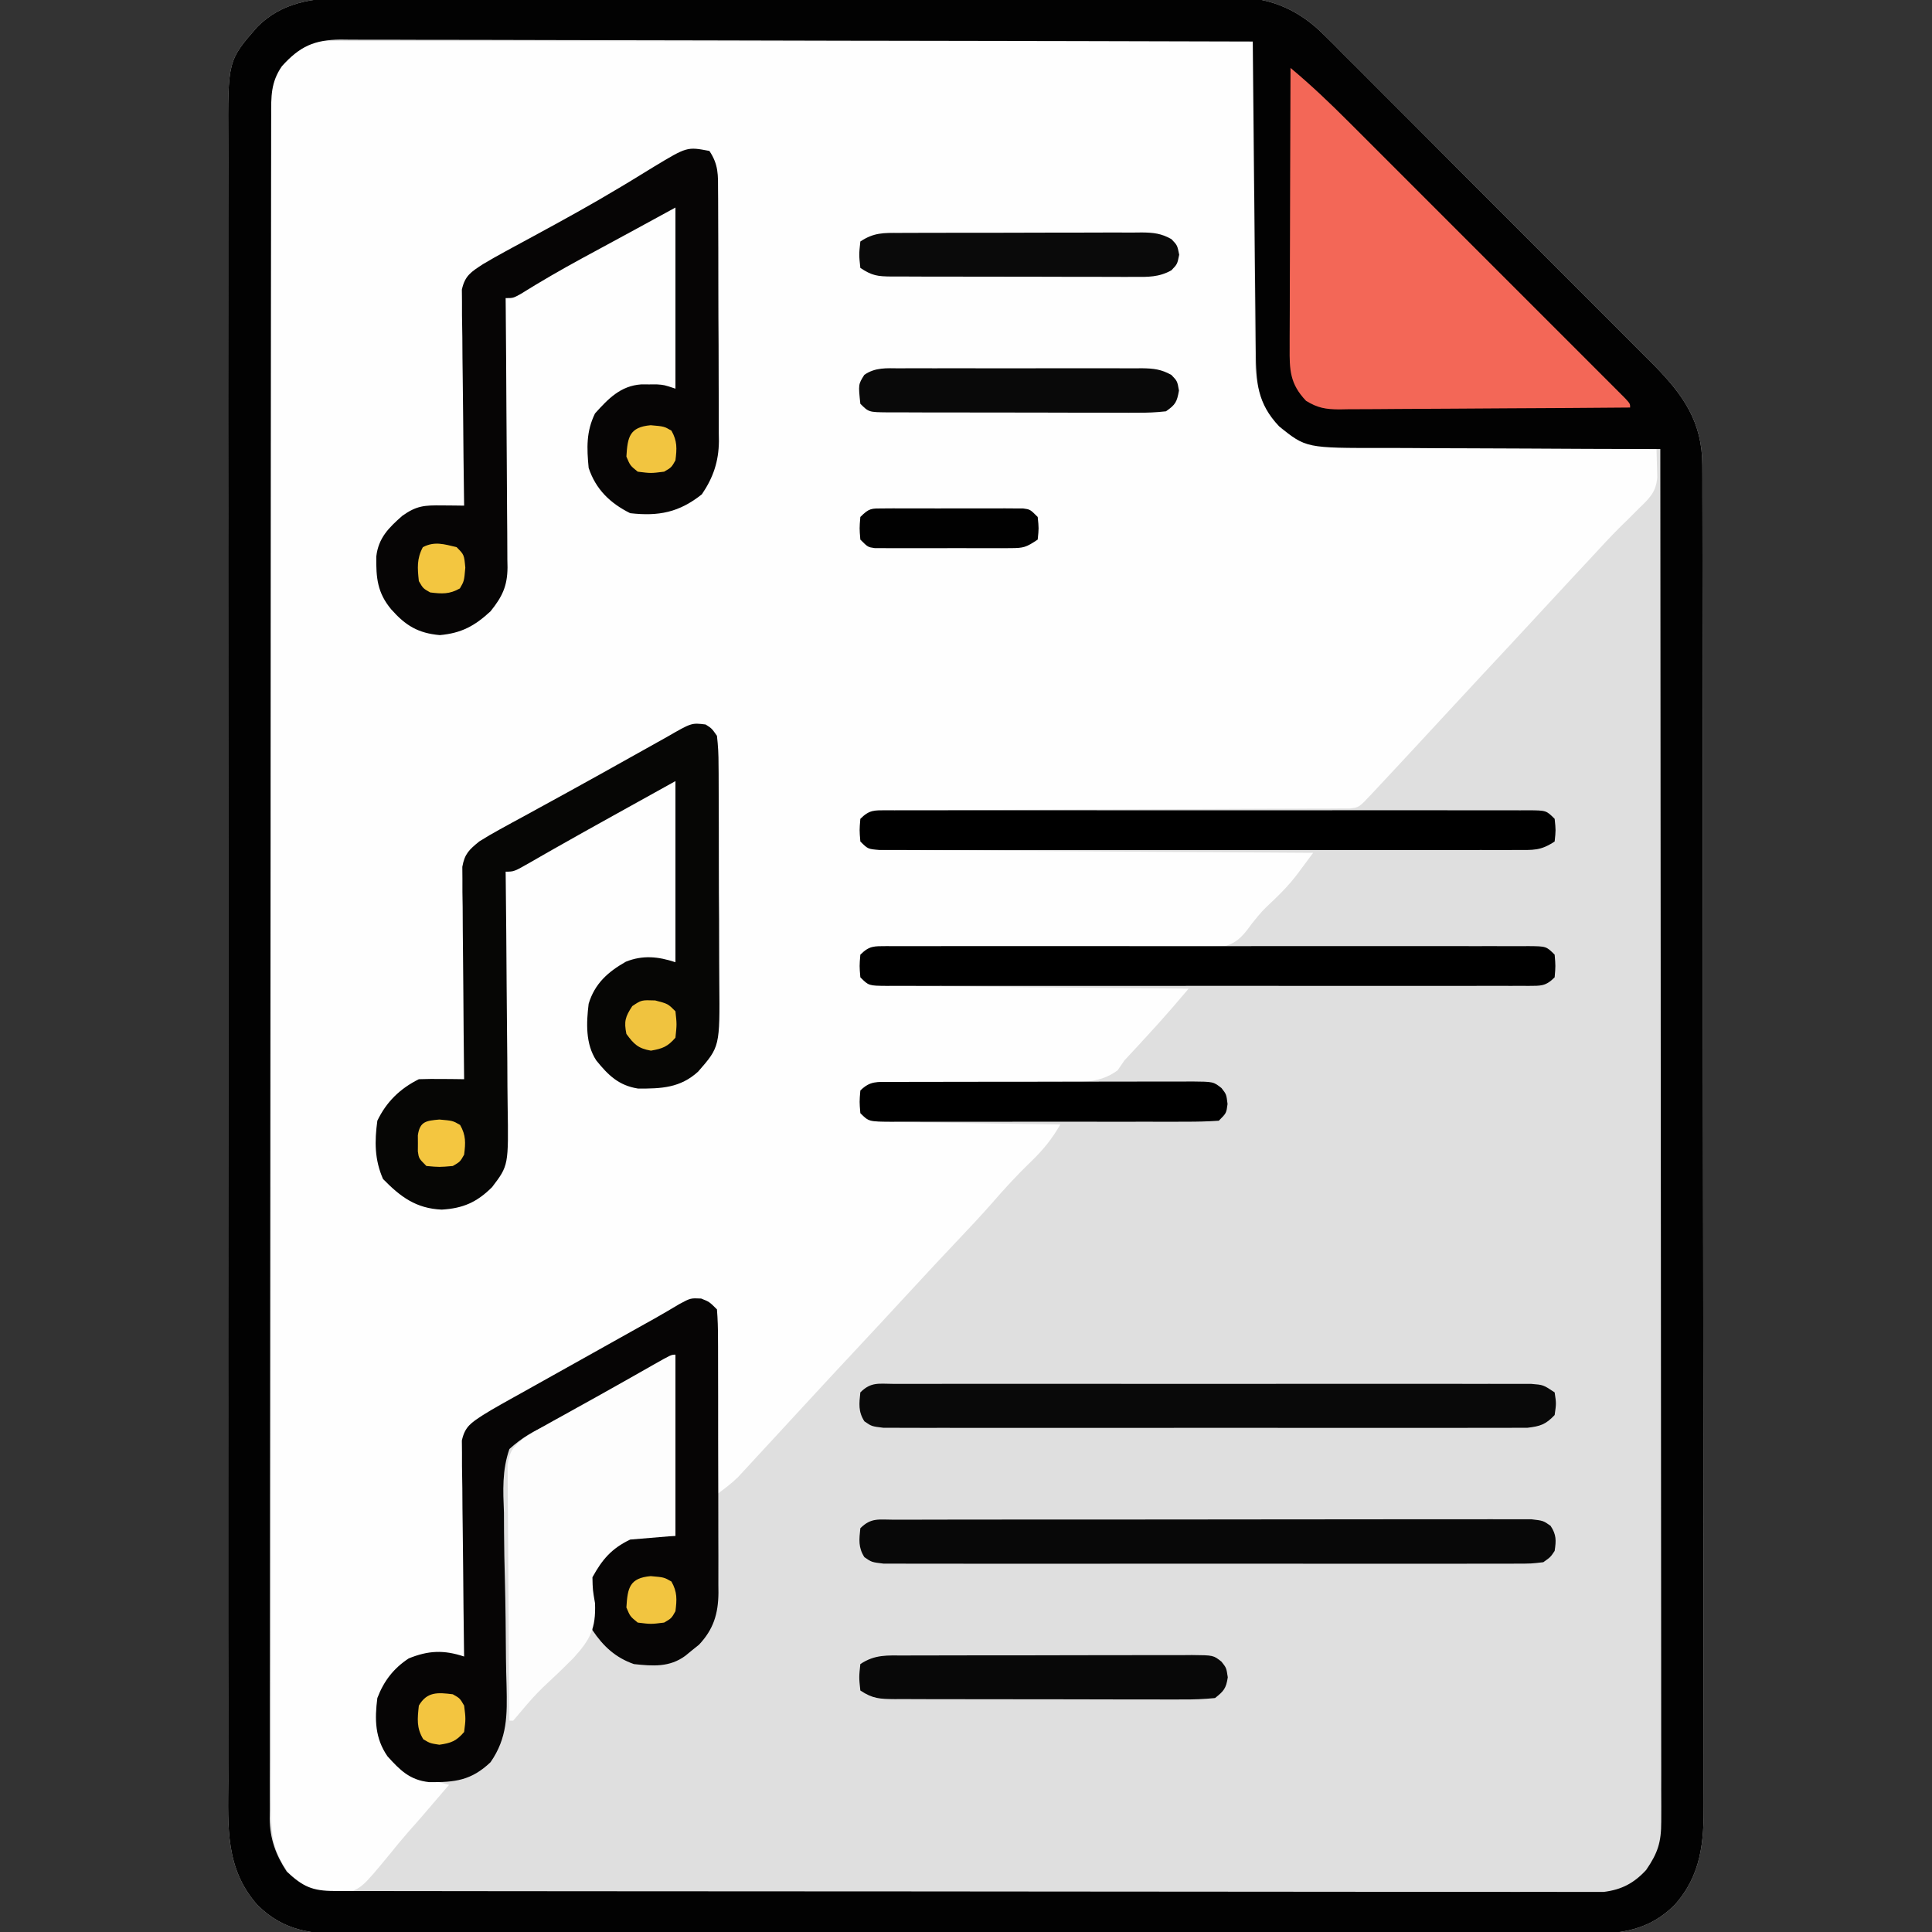 <?xml version="1.0" encoding="UTF-8"?>
<svg version="1.1" xmlns="http://www.w3.org/2000/svg" width="512" height="512">
<rect width="100%" height="100%" fill="#333333" stroke="none"/>
<path d="M0 0 C1.042 -0.007 2.084 -0.014 3.157 -0.021 C6.63 -0.039 10.103 -0.029 13.575 -0.019 C16.073 -0.026 18.57 -0.035 21.068 -0.045 C27.136 -0.065 33.204 -0.066 39.272 -0.058 C44.206 -0.052 49.141 -0.053 54.075 -0.06 C55.131 -0.061 55.131 -0.061 56.207 -0.062 C57.637 -0.064 59.066 -0.066 60.496 -0.068 C73.887 -0.084 87.278 -0.076 100.669 -0.059 C112.906 -0.044 125.143 -0.059 137.38 -0.088 C149.962 -0.117 162.544 -0.128 175.126 -0.118 C176.55 -0.117 177.975 -0.116 179.399 -0.115 C180.451 -0.115 180.451 -0.115 181.523 -0.114 C186.448 -0.112 191.372 -0.122 196.297 -0.136 C202.933 -0.156 209.569 -0.149 216.205 -0.124 C218.638 -0.119 221.07 -0.123 223.503 -0.135 C226.829 -0.151 230.155 -0.136 233.481 -0.114 C234.438 -0.125 235.395 -0.137 236.381 -0.149 C245.461 -0.024 252.791 3.379 259.232 9.814 C260.071 10.641 260.911 11.468 261.776 12.319 C262.657 13.213 263.539 14.107 264.448 15.027 C265.416 15.99 266.384 16.951 267.354 17.912 C269.963 20.502 272.555 23.107 275.144 25.716 C277.869 28.457 280.606 31.185 283.341 33.915 C287.93 38.5 292.509 43.094 297.081 47.695 C302.353 52.999 307.64 58.286 312.937 63.565 C318.051 68.664 323.155 73.774 328.253 78.889 C330.414 81.057 332.579 83.221 334.747 85.382 C337.303 87.93 339.849 90.488 342.388 93.054 C343.755 94.432 345.133 95.8 346.511 97.168 C354.442 105.222 359.42 112.333 359.438 123.82 C359.443 125.124 359.447 126.429 359.452 127.773 C359.452 129.224 359.452 130.676 359.451 132.127 C359.455 133.666 359.458 135.205 359.463 136.744 C359.473 140.98 359.476 145.216 359.479 149.451 C359.483 154.017 359.492 158.583 359.501 163.149 C359.521 174.179 359.531 185.209 359.54 196.239 C359.544 201.433 359.55 206.627 359.555 211.821 C359.572 229.086 359.586 246.351 359.594 263.616 C359.596 268.096 359.597 272.577 359.599 277.057 C359.6 278.171 359.6 279.284 359.601 280.432 C359.609 298.473 359.634 316.514 359.667 334.555 C359.7 353.076 359.718 371.597 359.721 390.118 C359.723 400.518 359.732 410.917 359.758 421.316 C359.779 430.173 359.787 439.029 359.778 447.885 C359.773 452.403 359.775 456.92 359.794 461.438 C359.812 465.577 359.811 469.716 359.796 473.855 C359.793 475.349 359.798 476.843 359.809 478.337 C359.886 488.615 359.181 497.458 352.054 505.39 C344.389 512.941 336.204 513.093 326.033 513.023 C324.58 513.027 323.126 513.034 321.673 513.042 C317.693 513.058 313.714 513.05 309.734 513.038 C305.437 513.029 301.139 513.042 296.842 513.053 C288.429 513.071 280.016 513.067 271.603 513.056 C264.765 513.047 257.927 513.046 251.089 513.05 C249.628 513.051 249.628 513.051 248.139 513.052 C246.161 513.053 244.183 513.054 242.205 513.056 C223.663 513.067 205.122 513.054 186.58 513.032 C170.673 513.015 154.766 513.018 138.859 513.036 C120.383 513.058 101.907 513.066 83.431 513.054 C81.461 513.052 79.49 513.051 77.52 513.05 C76.55 513.049 75.581 513.049 74.582 513.048 C67.753 513.045 60.924 513.05 54.094 513.06 C45.771 513.071 37.448 513.068 29.124 513.047 C24.878 513.036 20.632 513.032 16.386 513.045 C12.498 513.057 8.61 513.051 4.721 513.029 C3.316 513.025 1.911 513.027 0.506 513.037 C-9.008 513.098 -16.36 512.37 -23.446 505.39 C-32.019 495.773 -31.266 484.671 -31.204 472.536 C-31.208 470.596 -31.215 468.656 -31.223 466.716 C-31.239 461.399 -31.231 456.082 -31.219 450.765 C-31.21 445.026 -31.224 439.286 -31.235 433.546 C-31.252 422.308 -31.249 411.07 -31.237 399.832 C-31.228 390.698 -31.227 381.564 -31.231 372.43 C-31.232 371.13 -31.232 369.829 -31.233 368.49 C-31.234 365.848 -31.235 363.207 -31.237 360.566 C-31.248 336.506 -31.236 312.447 -31.215 288.387 C-31.196 266.433 -31.198 244.479 -31.217 222.525 C-31.239 197.848 -31.247 173.171 -31.235 148.494 C-31.234 145.863 -31.232 143.231 -31.231 140.6 C-31.23 139.305 -31.23 138.01 -31.229 136.676 C-31.226 127.553 -31.232 118.431 -31.241 109.308 C-31.252 98.19 -31.249 87.073 -31.228 75.955 C-31.217 70.283 -31.213 64.611 -31.226 58.939 C-31.238 53.745 -31.232 48.551 -31.211 43.358 C-31.206 41.48 -31.208 39.603 -31.218 37.725 C-31.319 16.588 -31.319 16.588 -23.508 7.64 C-17.044 1.126 -8.754 -0.075 0 0 Z " fill="#DFDFDF" transform="translate(91.696,-0.515)"/>
<path d="M0 0 C0.871 -0.002 1.743 -0.004 2.64 -0.006 C3.603 -0.003 4.566 -0 5.559 0.003 C6.577 0.002 7.596 0.001 8.645 0 C12.08 -0.001 15.515 0.004 18.95 0.01 C21.403 0.01 23.857 0.01 26.31 0.009 C31.604 0.009 36.897 0.012 42.19 0.017 C49.844 0.025 57.497 0.028 65.151 0.029 C77.567 0.031 89.984 0.038 102.4 0.048 C114.464 0.057 126.527 0.064 138.591 0.068 C139.706 0.069 139.706 0.069 140.843 0.069 C144.571 0.07 148.3 0.071 152.028 0.073 C182.974 0.083 213.92 0.101 244.865 0.123 C244.874 1.81 244.874 1.81 244.883 3.531 C244.94 14.139 245.013 24.747 245.101 35.355 C245.146 40.809 245.185 46.262 245.212 51.716 C245.238 56.981 245.278 62.245 245.328 67.51 C245.345 69.517 245.357 71.523 245.363 73.53 C245.372 76.345 245.401 79.16 245.433 81.975 C245.431 83.213 245.431 83.213 245.428 84.477 C245.546 91.76 247.502 97.901 252.865 103.123 C258.898 106.605 264.261 107.712 271.149 107.669 C272.028 107.679 272.907 107.69 273.813 107.7 C276.686 107.73 279.558 107.731 282.432 107.732 C284.437 107.747 286.442 107.764 288.446 107.783 C293.699 107.826 298.951 107.846 304.204 107.861 C309.573 107.881 314.943 107.923 320.312 107.963 C330.83 108.038 341.347 108.088 351.865 108.123 C351.917 109.725 351.954 111.328 351.985 112.931 C352.007 113.823 352.029 114.716 352.052 115.635 C351.761 119.51 349.981 121.168 347.24 123.811 C346.225 124.826 345.211 125.841 344.197 126.857 C343.655 127.384 343.113 127.911 342.555 128.453 C339.579 131.394 336.767 134.488 333.928 137.561 C332.732 138.841 331.535 140.121 330.338 141.4 C327.167 144.796 324.013 148.206 320.865 151.623 C315.959 156.949 311.021 162.246 306.076 167.537 C302.325 171.553 298.588 175.581 294.865 179.623 C290.34 184.534 285.796 189.428 281.24 194.311 C280.636 194.959 280.031 195.607 279.408 196.275 C278.845 196.879 278.282 197.482 277.701 198.104 C277.201 198.639 276.702 199.174 276.187 199.725 C272.987 203.109 272.987 203.109 270.61 203.379 C269.663 203.382 268.716 203.385 267.741 203.388 C266.113 203.4 266.113 203.4 264.452 203.413 C263.256 203.412 262.06 203.411 260.828 203.41 C258.901 203.421 256.974 203.431 255.048 203.442 C252.973 203.451 250.899 203.455 248.825 203.459 C244.506 203.465 240.187 203.487 235.868 203.511 C225.92 203.564 215.972 203.598 206.024 203.631 C196.909 203.662 187.793 203.696 178.677 203.747 C174.381 203.771 170.085 203.784 165.788 203.791 C163.761 203.795 161.734 203.804 159.706 203.815 C157.23 203.829 154.754 203.835 152.278 203.833 C150.65 203.845 150.65 203.845 148.99 203.858 C148.043 203.861 147.096 203.864 146.12 203.867 C143.664 203.909 143.664 203.909 141.865 206.123 C141.449 209.123 141.449 209.123 141.865 212.123 C145.078 214.265 145.932 214.378 149.63 214.402 C150.61 214.413 151.59 214.424 152.6 214.435 C154.211 214.439 154.211 214.439 155.854 214.442 C156.986 214.452 158.118 214.462 159.284 214.472 C163.034 214.503 166.783 214.52 170.533 214.537 C173.13 214.556 175.726 214.575 178.323 214.596 C184.464 214.642 190.605 214.679 196.746 214.712 C203.737 214.751 210.729 214.8 217.72 214.85 C232.102 214.954 246.483 215.043 260.865 215.123 C259.916 216.406 258.964 217.686 258.012 218.967 C257.482 219.68 256.952 220.393 256.407 221.129 C254.562 223.516 252.546 225.603 250.365 227.686 C247.299 230.586 247.299 230.586 244.653 233.856 C242.68 236.578 241.094 238.736 237.812 239.77 C235.354 240.009 232.98 240.032 230.511 239.978 C229.588 239.985 228.666 239.993 227.715 240.001 C224.677 240.018 221.641 239.986 218.603 239.955 C216.489 239.959 214.375 239.967 212.261 239.978 C206.704 239.999 201.147 239.98 195.59 239.951 C186.684 239.911 177.779 239.934 168.873 239.954 C165.761 239.955 162.648 239.941 159.535 239.924 C157.634 239.921 155.733 239.918 153.831 239.915 C152.963 239.906 152.095 239.898 151.201 239.889 C146.238 239.885 146.238 239.885 141.865 242.123 C141.365 245.123 141.365 245.123 141.865 248.123 C145.593 250.608 148.507 250.43 152.825 250.442 C153.635 250.452 154.445 250.462 155.279 250.472 C157.958 250.503 160.636 250.52 163.314 250.537 C165.171 250.556 167.028 250.575 168.884 250.596 C173.772 250.647 178.659 250.687 183.547 250.724 C188.534 250.764 193.521 250.815 198.508 250.865 C208.293 250.962 218.079 251.046 227.865 251.123 C226.924 252.225 225.983 253.326 225.041 254.427 C224.517 255.041 223.993 255.654 223.453 256.286 C221.119 258.986 218.719 261.622 216.303 264.248 C215.847 264.747 215.391 265.246 214.922 265.76 C213.579 267.223 212.222 268.673 210.865 270.123 C210.268 270.994 209.671 271.865 209.055 272.762 C203.882 276.591 198.404 275.809 192.139 275.76 C190.785 275.768 189.432 275.778 188.079 275.791 C184.525 275.82 180.973 275.82 177.419 275.813 C171.726 275.806 166.032 275.837 160.338 275.876 C158.351 275.885 156.364 275.879 154.377 275.872 C153.172 275.876 151.967 275.88 150.726 275.884 C149.664 275.882 148.602 275.88 147.508 275.878 C144.635 275.933 144.635 275.933 141.865 278.123 C141.449 281.123 141.449 281.123 141.865 284.123 C144.371 286.629 145.215 286.39 148.682 286.442 C149.683 286.462 150.684 286.482 151.715 286.502 C153.34 286.519 153.34 286.519 154.998 286.537 C156.105 286.556 157.212 286.576 158.352 286.596 C161.898 286.656 165.444 286.702 168.99 286.748 C171.39 286.786 173.79 286.825 176.189 286.865 C182.081 286.961 187.973 287.046 193.865 287.123 C191.635 290.977 189.333 293.843 186.115 296.936 C182.43 300.487 179.032 304.181 175.686 308.046 C172.765 311.378 169.721 314.591 166.678 317.811 C165.352 319.219 164.026 320.628 162.701 322.037 C162.051 322.728 161.401 323.42 160.731 324.132 C158.073 326.969 155.435 329.825 152.803 332.686 C148.509 337.349 144.194 341.992 139.865 346.623 C135.516 351.276 131.181 355.939 126.865 360.623 C125.398 362.213 123.93 363.802 122.463 365.392 C121.324 366.626 120.186 367.861 119.049 369.097 C117.157 371.15 115.262 373.199 113.365 375.248 C112.777 375.888 112.19 376.528 111.584 377.188 C111.027 377.788 110.47 378.388 109.896 379.006 C109.163 379.801 109.163 379.801 108.414 380.612 C106.681 382.303 104.811 383.686 102.865 385.123 C102.857 384.514 102.849 383.904 102.841 383.276 C102.755 376.95 102.655 370.624 102.548 364.298 C102.509 361.935 102.475 359.572 102.443 357.209 C102.398 353.818 102.34 350.428 102.279 347.037 C102.268 345.976 102.256 344.914 102.244 343.82 C102.224 342.84 102.204 341.859 102.184 340.848 C102.171 339.982 102.157 339.116 102.144 338.224 C102.053 335.905 102.053 335.905 99.865 334.123 C95.364 334.439 92.114 335.812 88.217 338.01 C86.602 338.913 86.602 338.913 84.954 339.835 C83.811 340.487 82.668 341.139 81.49 341.811 C80.295 342.485 79.099 343.158 77.904 343.831 C74.215 345.913 70.538 348.015 66.865 350.123 C66.28 350.459 65.695 350.794 65.093 351.14 C53.919 357.531 53.919 357.531 42.865 364.123 C41.791 364.565 40.717 365.006 39.61 365.461 C35.682 369.271 36.12 372.405 36.033 377.724 C36.042 379.016 36.051 380.308 36.06 381.639 C36.049 382.978 36.035 384.318 36.019 385.657 C35.983 389.175 35.983 392.693 35.99 396.211 C35.991 399.805 35.958 403.397 35.928 406.99 C35.874 414.035 35.858 421.079 35.865 428.123 C35.123 428.098 34.381 428.074 33.617 428.048 C32.147 428.02 32.147 428.02 30.646 427.99 C29.678 427.966 28.709 427.941 27.711 427.916 C23.197 428.245 20.144 430.094 16.865 433.123 C13.219 438.022 13.165 443.235 13.865 449.123 C15.533 453.863 17.594 456.487 21.865 459.123 C25.157 460.299 28.48 461.255 31.865 462.123 C29.869 464.46 27.869 466.793 25.865 469.123 C25.359 469.713 24.852 470.304 24.33 470.912 C23.221 472.193 22.098 473.463 20.967 474.725 C19.301 476.625 17.717 478.55 16.139 480.521 C8.708 489.527 8.708 489.527 3.857 491.096 C-1.784 491.272 -5.932 490.019 -10.135 486.123 C-14.388 480.49 -15.283 476.4 -15.266 469.509 C-15.268 468.722 -15.27 467.935 -15.272 467.124 C-15.278 464.466 -15.277 461.808 -15.275 459.149 C-15.278 457.233 -15.281 455.317 -15.284 453.4 C-15.292 448.117 -15.294 442.834 -15.295 437.55 C-15.297 431.859 -15.304 426.168 -15.311 420.476 C-15.325 408.024 -15.331 395.572 -15.335 383.119 C-15.338 375.349 -15.342 367.578 -15.347 359.807 C-15.359 338.306 -15.369 316.804 -15.372 295.302 C-15.373 293.911 -15.373 292.521 -15.373 291.13 C-15.373 289.736 -15.373 288.342 -15.374 286.948 C-15.374 284.151 -15.375 281.354 -15.375 278.557 C-15.375 277.863 -15.375 277.17 -15.375 276.455 C-15.379 253.964 -15.395 231.473 -15.418 208.981 C-15.443 185.21 -15.457 161.438 -15.458 137.666 C-15.459 124.705 -15.464 111.743 -15.483 98.782 C-15.498 87.747 -15.503 76.712 -15.495 65.677 C-15.491 60.043 -15.492 54.411 -15.506 48.777 C-15.519 43.624 -15.517 38.47 -15.505 33.317 C-15.503 31.449 -15.506 29.582 -15.515 27.714 C-15.526 25.181 -15.519 22.648 -15.507 20.115 C-15.514 19.386 -15.522 18.656 -15.53 17.905 C-15.475 12.568 -14.287 8.429 -10.6 4.479 C-4.74 -0.002 -4.74 -0.002 0 0 Z " fill="#FEFEFE" transform="translate(87.135,10.877)"/>
<path d="M0 0 C1.042 -0.007 2.084 -0.014 3.157 -0.021 C6.63 -0.039 10.103 -0.029 13.575 -0.019 C16.073 -0.026 18.57 -0.035 21.068 -0.045 C27.136 -0.065 33.204 -0.066 39.272 -0.058 C44.206 -0.052 49.141 -0.053 54.075 -0.06 C55.131 -0.061 55.131 -0.061 56.207 -0.062 C57.637 -0.064 59.066 -0.066 60.496 -0.068 C73.887 -0.084 87.278 -0.076 100.669 -0.059 C112.906 -0.044 125.143 -0.059 137.38 -0.088 C149.962 -0.117 162.544 -0.128 175.126 -0.118 C176.55 -0.117 177.975 -0.116 179.399 -0.115 C180.451 -0.115 180.451 -0.115 181.523 -0.114 C186.448 -0.112 191.372 -0.122 196.297 -0.136 C202.933 -0.156 209.569 -0.149 216.205 -0.124 C218.638 -0.119 221.07 -0.123 223.503 -0.135 C226.829 -0.151 230.155 -0.136 233.481 -0.114 C234.438 -0.125 235.395 -0.137 236.381 -0.149 C245.461 -0.024 252.791 3.379 259.232 9.814 C260.071 10.641 260.911 11.468 261.776 12.319 C262.657 13.213 263.539 14.107 264.448 15.027 C265.416 15.99 266.384 16.951 267.354 17.912 C269.963 20.502 272.555 23.107 275.144 25.716 C277.869 28.457 280.606 31.185 283.341 33.915 C287.93 38.5 292.509 43.094 297.081 47.695 C302.353 52.999 307.64 58.286 312.937 63.565 C318.051 68.664 323.155 73.774 328.253 78.889 C330.414 81.057 332.579 83.221 334.747 85.382 C337.303 87.93 339.849 90.488 342.388 93.054 C343.755 94.432 345.133 95.8 346.511 97.168 C354.442 105.222 359.42 112.333 359.438 123.82 C359.443 125.124 359.447 126.429 359.452 127.773 C359.452 129.224 359.452 130.676 359.451 132.127 C359.455 133.666 359.458 135.205 359.463 136.744 C359.473 140.98 359.476 145.216 359.479 149.451 C359.483 154.017 359.492 158.583 359.501 163.149 C359.521 174.179 359.531 185.209 359.54 196.239 C359.544 201.433 359.55 206.627 359.555 211.821 C359.572 229.086 359.586 246.351 359.594 263.616 C359.596 268.096 359.597 272.577 359.599 277.057 C359.6 278.171 359.6 279.284 359.601 280.432 C359.609 298.473 359.634 316.514 359.667 334.555 C359.7 353.076 359.718 371.597 359.721 390.118 C359.723 400.518 359.732 410.917 359.758 421.316 C359.779 430.173 359.787 439.029 359.778 447.885 C359.773 452.403 359.775 456.92 359.794 461.438 C359.812 465.577 359.811 469.716 359.796 473.855 C359.793 475.349 359.798 476.843 359.809 478.337 C359.886 488.615 359.181 497.458 352.054 505.39 C344.389 512.941 336.204 513.093 326.033 513.023 C324.58 513.027 323.126 513.034 321.673 513.042 C317.693 513.058 313.714 513.05 309.734 513.038 C305.437 513.029 301.139 513.042 296.842 513.053 C288.429 513.071 280.016 513.067 271.603 513.056 C264.765 513.047 257.927 513.046 251.089 513.05 C249.628 513.051 249.628 513.051 248.139 513.052 C246.161 513.053 244.183 513.054 242.205 513.056 C223.663 513.067 205.122 513.054 186.58 513.032 C170.673 513.015 154.766 513.018 138.859 513.036 C120.383 513.058 101.907 513.066 83.431 513.054 C81.461 513.052 79.49 513.051 77.52 513.05 C76.55 513.049 75.581 513.049 74.582 513.048 C67.753 513.045 60.924 513.05 54.094 513.06 C45.771 513.071 37.448 513.068 29.124 513.047 C24.878 513.036 20.632 513.032 16.386 513.045 C12.498 513.057 8.61 513.051 4.721 513.029 C3.316 513.025 1.911 513.027 0.506 513.037 C-9.008 513.098 -16.36 512.37 -23.446 505.39 C-32.019 495.773 -31.266 484.671 -31.204 472.536 C-31.208 470.596 -31.215 468.656 -31.223 466.716 C-31.239 461.399 -31.231 456.082 -31.219 450.765 C-31.21 445.026 -31.224 439.286 -31.235 433.546 C-31.252 422.308 -31.249 411.07 -31.237 399.832 C-31.228 390.698 -31.227 381.564 -31.231 372.43 C-31.232 371.13 -31.232 369.829 -31.233 368.49 C-31.234 365.848 -31.235 363.207 -31.237 360.566 C-31.248 336.506 -31.236 312.447 -31.215 288.387 C-31.196 266.433 -31.198 244.479 -31.217 222.525 C-31.239 197.848 -31.247 173.171 -31.235 148.494 C-31.234 145.863 -31.232 143.231 -31.231 140.6 C-31.23 139.305 -31.23 138.01 -31.229 136.676 C-31.226 127.553 -31.232 118.431 -31.241 109.308 C-31.252 98.19 -31.249 87.073 -31.228 75.955 C-31.217 70.283 -31.213 64.611 -31.226 58.939 C-31.238 53.745 -31.232 48.551 -31.211 43.358 C-31.206 41.48 -31.208 39.603 -31.218 37.725 C-31.319 16.588 -31.319 16.588 -23.508 7.64 C-17.044 1.126 -8.754 -0.075 0 0 Z M-17.008 18.077 C-19.953 22.33 -19.84 26.145 -19.83 31.124 C-19.832 31.91 -19.835 32.696 -19.837 33.506 C-19.844 36.162 -19.843 38.818 -19.843 41.475 C-19.846 43.39 -19.85 45.305 -19.854 47.22 C-19.864 52.499 -19.868 57.779 -19.87 63.058 C-19.874 68.745 -19.884 74.433 -19.893 80.12 C-19.912 93.863 -19.923 107.606 -19.931 121.349 C-19.936 127.817 -19.941 134.285 -19.946 140.752 C-19.963 162.246 -19.978 183.739 -19.985 205.232 C-19.986 206.622 -19.986 208.012 -19.987 209.403 C-19.987 210.092 -19.987 210.782 -19.987 211.492 C-19.989 214.985 -19.99 218.478 -19.991 221.971 C-19.991 222.664 -19.991 223.357 -19.992 224.072 C-20 246.549 -20.023 269.026 -20.056 291.504 C-20.09 315.264 -20.11 339.024 -20.113 362.784 C-20.115 375.737 -20.124 388.691 -20.149 401.644 C-20.171 412.674 -20.179 423.704 -20.169 434.734 C-20.165 440.363 -20.167 445.993 -20.186 451.622 C-20.204 456.774 -20.203 461.927 -20.187 467.079 C-20.185 468.944 -20.189 470.809 -20.201 472.674 C-20.216 475.208 -20.206 477.742 -20.191 480.277 C-20.201 481.001 -20.211 481.725 -20.222 482.471 C-20.149 487.849 -18.65 492.01 -15.696 496.515 C-11.374 500.528 -8.892 501.639 -3.078 501.646 C-1.876 501.65 -0.674 501.654 0.564 501.658 C1.91 501.657 3.256 501.656 4.602 501.655 C6.022 501.658 7.443 501.661 8.863 501.664 C12.781 501.672 16.698 501.674 20.616 501.675 C24.835 501.677 29.055 501.684 33.275 501.691 C42.508 501.704 51.741 501.71 60.975 501.715 C66.738 501.718 72.5 501.722 78.263 501.726 C94.21 501.739 110.158 501.749 126.105 501.752 C127.637 501.753 127.637 501.753 129.2 501.753 C130.223 501.753 131.247 501.753 132.302 501.754 C134.376 501.754 136.451 501.754 138.525 501.755 C140.069 501.755 140.069 501.755 141.644 501.756 C158.32 501.76 174.996 501.777 191.672 501.8 C208.783 501.824 225.894 501.836 243.005 501.838 C252.616 501.839 262.227 501.844 271.838 501.862 C280.023 501.878 288.207 501.883 296.391 501.875 C300.568 501.871 304.744 501.872 308.921 501.886 C312.745 501.898 316.568 501.897 320.391 501.885 C321.775 501.883 323.158 501.886 324.542 501.895 C326.422 501.906 328.303 501.897 330.184 501.887 C331.751 501.887 331.751 501.887 333.349 501.888 C338.081 501.29 341.335 499.565 344.554 496.077 C347.638 491.561 348.554 488.789 348.55 483.244 C348.554 481.947 348.558 480.65 348.562 479.314 C348.557 477.872 348.551 476.429 348.545 474.987 C348.546 473.457 348.547 471.928 348.55 470.398 C348.554 466.189 348.546 461.979 348.536 457.769 C348.528 453.232 348.531 448.695 348.532 444.158 C348.533 436.295 348.527 428.432 348.516 420.569 C348.499 409.201 348.494 397.832 348.492 386.464 C348.487 368.02 348.474 349.576 348.455 331.132 C348.437 313.213 348.423 295.295 348.414 277.376 C348.414 276.272 348.413 275.168 348.412 274.03 C348.41 268.491 348.407 262.952 348.405 257.413 C348.384 211.447 348.349 165.481 348.304 119.515 C347.186 119.513 346.069 119.512 344.917 119.51 C334.354 119.494 323.791 119.451 313.228 119.383 C307.798 119.348 302.368 119.323 296.938 119.319 C291.692 119.315 286.447 119.286 281.202 119.241 C279.206 119.228 277.21 119.224 275.214 119.229 C254.417 119.265 254.417 119.265 247.304 113.515 C241.495 107.421 241.154 101.767 241.099 93.707 C241.089 92.819 241.079 91.931 241.069 91.016 C241.037 88.083 241.013 85.15 240.988 82.218 C240.967 80.183 240.946 78.149 240.925 76.114 C240.87 70.761 240.82 65.409 240.772 60.056 C240.722 54.593 240.666 49.13 240.611 43.667 C240.503 32.95 240.402 22.232 240.304 11.515 C208.685 11.423 177.066 11.353 145.447 11.31 C141.715 11.305 137.982 11.3 134.25 11.295 C133.506 11.294 132.763 11.293 131.998 11.292 C119.964 11.274 107.931 11.243 95.898 11.206 C83.551 11.169 71.205 11.146 58.858 11.138 C51.239 11.133 43.62 11.115 36.001 11.083 C30.16 11.059 24.318 11.057 18.477 11.062 C16.08 11.061 13.683 11.053 11.286 11.038 C8.017 11.018 4.748 11.023 1.479 11.034 C0.052 11.016 0.052 11.016 -1.404 10.998 C-8.388 11.062 -12.227 12.779 -17.008 18.077 Z " fill="#020202" transform="translate(91.696,-0.515)"/>
<path d="M0 0 C5.411 4.516 10.439 9.296 15.414 14.284 C16.224 15.093 17.035 15.902 17.87 16.735 C20.529 19.39 23.185 22.048 25.84 24.707 C27.691 26.557 29.541 28.407 31.392 30.257 C35.26 34.122 39.125 37.99 42.99 41.859 C47.461 46.336 51.936 50.809 56.413 55.281 C60.725 59.588 65.034 63.897 69.341 68.208 C71.174 70.041 73.008 71.874 74.843 73.706 C77.395 76.256 79.944 78.809 82.492 81.363 C83.257 82.126 84.022 82.889 84.81 83.675 C85.499 84.366 86.187 85.057 86.896 85.769 C87.801 86.674 87.801 86.674 88.723 87.597 C90 89 90 89 90 90 C79.265 90.093 68.529 90.164 57.793 90.207 C52.808 90.228 47.824 90.256 42.839 90.302 C38.028 90.345 33.217 90.369 28.405 90.38 C26.57 90.387 24.735 90.401 22.9 90.423 C20.329 90.452 17.758 90.456 15.187 90.454 C14.429 90.468 13.67 90.483 12.889 90.498 C9.308 90.47 7.188 90.116 4.113 88.222 C-0.164 83.725 -0.285 80.076 -0.227 74.019 C-0.227 73.218 -0.228 72.418 -0.228 71.593 C-0.227 68.953 -0.211 66.312 -0.195 63.672 C-0.192 61.839 -0.189 60.006 -0.187 58.174 C-0.179 53.353 -0.159 48.533 -0.137 43.713 C-0.117 38.793 -0.108 33.873 -0.098 28.953 C-0.076 19.302 -0.042 9.651 0 0 Z " fill="#F36757" transform="translate(342,18)"/>
<path d="M0 0 C2.188 0.875 2.188 0.875 4.188 2.875 C4.391 5.433 4.471 7.883 4.462 10.442 C4.467 11.223 4.472 12.004 4.478 12.808 C4.492 15.398 4.491 17.988 4.488 20.578 C4.492 22.377 4.497 24.176 4.501 25.975 C4.509 29.751 4.508 33.527 4.503 37.303 C4.497 42.136 4.514 46.969 4.538 51.803 C4.552 55.521 4.553 59.239 4.55 62.957 C4.551 64.738 4.556 66.52 4.566 68.301 C4.578 70.798 4.571 73.293 4.56 75.79 C4.567 76.523 4.575 77.255 4.583 78.01 C4.526 83.555 3.266 87.667 -0.566 91.738 C-1.462 92.456 -1.462 92.456 -2.375 93.188 C-3.274 93.924 -3.274 93.924 -4.191 94.676 C-8.357 97.757 -12.814 97.415 -17.812 96.875 C-22.672 95.191 -25.979 92.125 -28.812 87.875 C-30.75 82.061 -30.833 75.954 -28.125 70.438 C-25.329 67.339 -22.563 64.75 -18.812 62.875 C-14.852 62.875 -10.893 62.875 -6.812 62.875 C-7.143 47.365 -7.473 31.855 -7.812 15.875 C-12.309 18.35 -16.805 20.825 -21.438 23.375 C-22.824 24.137 -24.211 24.9 -25.639 25.686 C-27.353 26.63 -27.353 26.63 -29.102 27.594 C-30.814 28.536 -30.814 28.536 -32.561 29.498 C-33.181 29.863 -33.802 30.229 -34.441 30.605 C-36.812 31.875 -36.812 31.875 -40.361 33.33 C-44.406 35.098 -47.518 36.883 -50.812 39.875 C-52.773 45.528 -52.497 50.865 -52.258 56.781 C-52.244 58.432 -52.237 60.083 -52.236 61.734 C-52.219 66.067 -52.122 70.394 -52.004 74.725 C-51.83 81.653 -51.781 88.584 -51.726 95.514 C-51.696 97.923 -51.634 100.33 -51.566 102.739 C-51.403 110.337 -51.313 116.404 -55.812 122.875 C-60.928 127.741 -65.259 128.228 -72.086 128.156 C-77.191 127.63 -79.812 124.983 -83.125 121.312 C-86.447 116.515 -86.541 111.523 -85.812 105.875 C-84.105 101.38 -81.527 98.016 -77.5 95.375 C-72.313 93.265 -68.218 93.073 -62.812 94.875 C-62.824 94.132 -62.835 93.389 -62.846 92.624 C-62.946 85.621 -63.022 78.617 -63.072 71.613 C-63.098 68.012 -63.133 64.412 -63.19 60.812 C-63.244 57.336 -63.274 53.861 -63.287 50.385 C-63.301 48.415 -63.34 46.446 -63.379 44.476 C-63.379 43.275 -63.38 42.074 -63.38 40.837 C-63.391 39.78 -63.402 38.723 -63.414 37.634 C-62.601 33.904 -60.935 32.931 -57.812 30.875 C-56.289 29.923 -54.741 29.009 -53.172 28.133 C-52.278 27.631 -51.384 27.128 -50.463 26.611 C-49.506 26.079 -48.549 25.548 -47.562 25 C-46.564 24.441 -45.566 23.881 -44.537 23.305 C-42.407 22.112 -40.275 20.921 -38.143 19.732 C-33.627 17.214 -29.117 14.685 -24.606 12.158 C-22.455 10.953 -20.304 9.749 -18.151 8.545 C-17.163 7.993 -16.175 7.44 -15.156 6.871 C-14.231 6.355 -13.306 5.84 -12.352 5.309 C-10.137 4.058 -7.953 2.768 -5.77 1.465 C-2.812 -0.125 -2.812 -0.125 0 0 Z " fill="#060505" transform="translate(185.812,344.125)"/>
<path d="M0 0 C1.63 1.041 1.63 1.041 3 3 C3.306 5.627 3.43 8.02 3.42 10.649 C3.428 11.427 3.437 12.204 3.446 13.006 C3.469 15.581 3.47 18.155 3.469 20.73 C3.476 22.523 3.484 24.316 3.492 26.108 C3.505 29.87 3.507 33.632 3.501 37.394 C3.495 42.201 3.526 47.008 3.566 51.815 C3.592 55.52 3.595 59.226 3.591 62.931 C3.593 64.702 3.602 66.474 3.62 68.245 C3.774 85.39 3.774 85.39 -2 92 C-6.721 96.305 -11.737 96.518 -17.91 96.48 C-23.023 95.685 -25.832 92.931 -29 89 C-31.86 84.591 -31.622 79.094 -31 74 C-29.375 68.662 -25.921 65.585 -21.16 62.871 C-16.68 61.065 -12.558 61.481 -8 63 C-8 47.16 -8 31.32 -8 15 C-14.188 18.434 -14.188 18.434 -20.5 21.938 C-21.839 22.68 -23.177 23.422 -24.556 24.188 C-29.811 27.105 -35.063 30.025 -40.285 33 C-41.024 33.42 -41.762 33.841 -42.523 34.274 C-43.852 35.032 -45.179 35.794 -46.504 36.56 C-50.781 39 -50.781 39 -53 39 C-52.983 40.42 -52.983 40.42 -52.966 41.869 C-52.865 50.814 -52.79 59.759 -52.741 68.704 C-52.715 73.303 -52.68 77.9 -52.623 82.499 C-52.568 86.94 -52.539 91.381 -52.526 95.823 C-52.516 97.513 -52.498 99.204 -52.471 100.894 C-52.226 116.871 -52.226 116.871 -56.612 122.625 C-60.634 126.609 -64.262 128.223 -69.938 128.562 C-76.735 128.262 -80.873 125.18 -85.5 120.438 C-87.744 115.295 -87.751 110.523 -87 105 C-84.581 99.982 -81.001 96.5 -76 94 C-73.959 93.929 -71.917 93.916 -69.875 93.938 C-68.779 93.947 -67.684 93.956 -66.555 93.965 C-65.712 93.976 -64.869 93.988 -64 94 C-64.009 93.27 -64.018 92.539 -64.027 91.787 C-64.107 84.901 -64.168 78.015 -64.207 71.129 C-64.228 67.589 -64.256 64.049 -64.302 60.509 C-64.354 56.438 -64.373 52.368 -64.391 48.297 C-64.411 47.027 -64.432 45.757 -64.453 44.449 C-64.453 43.268 -64.454 42.087 -64.454 40.87 C-64.463 39.831 -64.472 38.792 -64.481 37.721 C-63.874 34.285 -62.669 33.172 -60 31 C-58.232 29.878 -56.421 28.822 -54.582 27.82 C-52.965 26.931 -52.965 26.931 -51.314 26.024 C-50.159 25.397 -49.003 24.771 -47.812 24.125 C-46.612 23.467 -45.412 22.809 -44.213 22.15 C-41.729 20.785 -39.243 19.423 -36.756 18.062 C-30.817 14.807 -24.909 11.497 -19 8.188 C-17.939 7.595 -16.878 7.003 -15.784 6.393 C-14.804 5.844 -13.823 5.296 -12.812 4.73 C-11.523 4.01 -11.523 4.01 -10.207 3.274 C-3.728 -0.466 -3.728 -0.466 0 0 Z " fill="#060605" transform="translate(187,192)"/>
<path d="M0 0 C2.428 3.642 2.296 6.346 2.291 10.557 C2.297 11.325 2.304 12.093 2.311 12.884 C2.33 15.427 2.334 17.969 2.336 20.512 C2.342 22.282 2.349 24.052 2.356 25.822 C2.368 29.537 2.372 33.252 2.371 36.967 C2.37 41.713 2.398 46.46 2.432 51.206 C2.454 54.865 2.458 58.524 2.457 62.183 C2.46 63.932 2.469 65.681 2.484 67.43 C2.504 69.886 2.498 72.34 2.486 74.796 C2.497 75.51 2.508 76.225 2.52 76.961 C2.454 82.304 1.02 86.563 -2 91 C-8.044 95.811 -13.449 96.848 -21 96 C-26.316 93.342 -30.102 89.693 -32 84 C-32.504 78.733 -32.672 74.368 -30.312 69.562 C-26.793 65.662 -23.555 62.244 -18.062 61.867 C-17.042 61.871 -17.042 61.871 -16 61.875 C-15.319 61.872 -14.639 61.87 -13.938 61.867 C-12 62 -12 62 -9 63 C-9 47.16 -9 31.32 -9 15 C-12.63 16.98 -16.26 18.96 -20 21 C-21.845 22.001 -23.689 23.001 -25.535 24 C-26.447 24.495 -27.359 24.99 -28.299 25.5 C-30.144 26.502 -31.991 27.502 -33.838 28.5 C-39.327 31.483 -44.7 34.593 -50.002 37.898 C-52 39 -52 39 -54 39 C-53.991 39.951 -53.982 40.903 -53.973 41.883 C-53.892 50.858 -53.832 59.833 -53.793 68.808 C-53.772 73.422 -53.744 78.036 -53.698 82.649 C-53.655 87.104 -53.631 91.558 -53.62 96.013 C-53.613 97.71 -53.599 99.408 -53.577 101.106 C-53.548 103.488 -53.544 105.868 -53.546 108.25 C-53.524 109.298 -53.524 109.298 -53.502 110.367 C-53.544 115.363 -54.909 118.135 -58 122 C-62.211 125.888 -65.715 127.792 -71.438 128.312 C-77.222 127.805 -80.523 125.768 -84.312 121.5 C-88.008 117.077 -88.347 113.12 -88.281 107.504 C-87.725 102.55 -84.977 99.861 -81.375 96.688 C-77.584 93.994 -75.513 93.888 -70.875 93.938 C-69.779 93.947 -68.684 93.956 -67.555 93.965 C-66.712 93.976 -65.869 93.988 -65 94 C-65.011 93.257 -65.022 92.514 -65.034 91.749 C-65.134 84.746 -65.21 77.742 -65.259 70.738 C-65.285 67.137 -65.321 63.537 -65.377 59.937 C-65.432 56.461 -65.461 52.986 -65.474 49.51 C-65.488 47.54 -65.527 45.571 -65.566 43.601 C-65.567 42.4 -65.567 41.199 -65.568 39.962 C-65.579 38.905 -65.59 37.848 -65.601 36.759 C-64.786 33.019 -63.137 32.058 -60 30 C-58.029 28.824 -56.031 27.693 -54.012 26.602 C-53.44 26.29 -52.868 25.978 -52.278 25.656 C-50.417 24.642 -48.552 23.633 -46.688 22.625 C-39.051 18.479 -31.444 14.314 -23.996 9.836 C-22.918 9.189 -21.84 8.543 -20.73 7.876 C-18.705 6.653 -16.687 5.417 -14.678 4.167 C-5.906 -1.122 -5.906 -1.122 0 0 Z " fill="#060505" transform="translate(188,40)"/>
<path d="M0 0 C0 15.84 0 31.68 0 48 C-5.94 48.495 -5.94 48.495 -12 49 C-16.921 51.373 -19.389 54.237 -22 59 C-21.922 62.361 -21.922 62.361 -21.312 65.875 C-21.068 72.583 -22.558 75.494 -27.063 80.422 C-29.687 83.066 -32.367 85.636 -35.103 88.164 C-37.011 90.01 -38.723 91.936 -40.43 93.969 C-41.278 94.969 -42.126 95.969 -43 97 C-43.33 97 -43.66 97 -44 97 C-44.093 87.812 -44.164 78.624 -44.207 69.435 C-44.228 65.169 -44.256 60.903 -44.302 56.636 C-44.345 52.519 -44.369 48.402 -44.38 44.284 C-44.387 42.714 -44.401 41.143 -44.423 39.572 C-44.452 37.371 -44.456 35.172 -44.454 32.972 C-44.463 31.719 -44.472 30.467 -44.481 29.176 C-43.91 25.408 -42.954 24.315 -40 22 C-38.417 20.969 -36.793 19.999 -35.141 19.082 C-34.197 18.554 -33.252 18.025 -32.28 17.481 C-30.78 16.655 -30.78 16.655 -29.25 15.812 C-28.228 15.243 -27.207 14.674 -26.154 14.087 C-24.086 12.935 -22.017 11.785 -19.946 10.638 C-17.277 9.154 -14.617 7.656 -11.961 6.148 C-10.851 5.518 -10.851 5.518 -9.718 4.876 C-8.348 4.098 -6.979 3.32 -5.61 2.54 C-1.112 0 -1.112 0 0 0 Z " fill="#FDFDFD" transform="translate(179,359)"/>
<path d="M0 0 C0.731 -0.004 1.461 -0.008 2.214 -0.012 C4.674 -0.022 7.135 -0.018 9.595 -0.014 C11.354 -0.018 13.113 -0.023 14.872 -0.029 C19.659 -0.043 24.446 -0.043 29.233 -0.041 C33.225 -0.04 37.216 -0.045 41.207 -0.049 C50.621 -0.061 60.034 -0.061 69.447 -0.055 C79.17 -0.049 88.892 -0.061 98.615 -0.083 C106.952 -0.1 115.289 -0.106 123.626 -0.103 C128.61 -0.101 133.594 -0.104 138.578 -0.118 C143.264 -0.13 147.95 -0.128 152.636 -0.115 C154.358 -0.113 156.081 -0.116 157.803 -0.124 C160.15 -0.134 162.495 -0.126 164.841 -0.114 C166.813 -0.114 166.813 -0.114 168.825 -0.114 C171.984 0.261 171.984 0.261 173.907 1.628 C175.458 3.98 175.398 5.505 174.984 8.261 C173.904 9.893 173.904 9.893 171.984 11.261 C168.843 11.638 168.843 11.638 164.886 11.642 C164.159 11.646 163.431 11.651 162.682 11.656 C160.238 11.668 157.795 11.658 155.351 11.649 C153.602 11.653 151.853 11.658 150.104 11.665 C145.347 11.679 140.592 11.673 135.835 11.664 C130.864 11.656 125.893 11.663 120.921 11.668 C112.572 11.673 104.222 11.666 95.873 11.652 C86.212 11.635 76.552 11.641 66.891 11.657 C58.605 11.671 50.319 11.673 42.032 11.665 C37.08 11.66 32.127 11.66 27.175 11.67 C22.519 11.678 17.864 11.672 13.208 11.655 C11.497 11.651 9.785 11.652 8.074 11.659 C5.743 11.667 3.413 11.657 1.082 11.642 C-0.224 11.641 -1.53 11.639 -2.875 11.638 C-6.016 11.261 -6.016 11.261 -7.94 9.928 C-9.603 7.35 -9.333 5.244 -9.016 2.261 C-6.123 -0.632 -4.053 0.006 0 0 Z " fill="#080808" transform="translate(237.016,402.739)"/>
<path d="M0 0 C1.096 -0.005 1.096 -0.005 2.214 -0.009 C4.674 -0.017 7.135 -0.011 9.595 -0.005 C11.354 -0.008 13.113 -0.011 14.872 -0.015 C19.659 -0.025 24.446 -0.021 29.233 -0.015 C34.236 -0.01 39.238 -0.014 44.24 -0.017 C52.642 -0.021 61.045 -0.016 69.447 -0.007 C79.17 0.004 88.892 0.001 98.615 -0.01 C106.952 -0.019 115.289 -0.021 123.626 -0.016 C128.61 -0.012 133.594 -0.012 138.578 -0.019 C143.264 -0.024 147.95 -0.02 152.636 -0.009 C154.358 -0.006 156.081 -0.007 157.803 -0.011 C160.149 -0.017 162.495 -0.01 164.841 0 C166.156 0.001 167.471 0.002 168.825 0.002 C171.984 0.254 171.984 0.254 174.984 2.254 C175.422 5.191 175.422 5.191 174.984 8.254 C172.619 10.753 171.178 11.231 167.736 11.631 C166.438 11.633 165.141 11.634 163.804 11.635 C163.08 11.64 162.356 11.644 161.609 11.649 C159.183 11.661 156.756 11.652 154.33 11.642 C152.59 11.646 150.851 11.652 149.111 11.658 C144.386 11.672 139.661 11.666 134.936 11.657 C129.995 11.649 125.055 11.656 120.114 11.661 C111.817 11.667 103.521 11.659 95.225 11.645 C85.626 11.629 76.027 11.634 66.428 11.651 C58.193 11.664 49.958 11.666 41.723 11.658 C36.801 11.654 31.88 11.653 26.959 11.663 C22.334 11.672 17.709 11.666 13.083 11.648 C11.383 11.644 9.683 11.645 7.983 11.652 C5.668 11.66 3.353 11.65 1.038 11.635 C-0.26 11.634 -1.557 11.633 -2.894 11.631 C-6.016 11.254 -6.016 11.254 -7.937 9.922 C-9.605 7.344 -9.333 5.238 -9.016 2.254 C-6.122 -0.639 -4.053 0.002 0 0 Z " fill="#090909" transform="translate(237.016,366.746)"/>
<path d="M0 0 C0.693 0.004 1.386 0.009 2.101 0.014 C2.836 0.01 3.571 0.007 4.329 0.004 C6.806 -0.004 9.282 0.002 11.759 0.009 C13.529 0.006 15.3 0.002 17.07 -0.002 C21.888 -0.011 26.706 -0.007 31.524 -0.001 C36.557 0.004 41.591 -0.001 46.624 -0.004 C55.078 -0.008 63.532 -0.003 71.985 0.007 C81.77 0.018 91.555 0.014 101.34 0.003 C109.729 -0.006 118.118 -0.007 126.507 -0.002 C131.523 0.001 136.539 0.001 141.554 -0.005 C146.269 -0.011 150.984 -0.007 155.698 0.005 C157.432 0.007 159.167 0.007 160.901 0.002 C163.261 -0.003 165.62 0.004 167.979 0.014 C168.673 0.009 169.366 0.005 170.08 0 C174.812 0.039 174.812 0.039 177.04 2.267 C177.29 5.267 177.29 5.267 177.04 8.267 C174.622 10.685 173.379 10.508 170.08 10.535 C169.387 10.531 168.694 10.526 167.979 10.521 C167.244 10.525 166.509 10.528 165.751 10.531 C163.274 10.539 160.798 10.533 158.321 10.526 C156.551 10.529 154.78 10.533 153.01 10.537 C148.192 10.546 143.374 10.542 138.556 10.536 C133.523 10.531 128.489 10.536 123.456 10.539 C115.002 10.543 106.548 10.538 98.095 10.528 C88.31 10.517 78.525 10.521 68.74 10.532 C60.351 10.541 51.962 10.542 43.573 10.537 C38.557 10.534 33.541 10.533 28.526 10.54 C23.811 10.546 19.096 10.542 14.382 10.53 C12.648 10.528 10.913 10.528 9.179 10.533 C6.819 10.538 4.46 10.531 2.101 10.521 C1.061 10.528 1.061 10.528 0 10.535 C-4.732 10.496 -4.732 10.496 -6.96 8.267 C-7.21 5.267 -7.21 5.267 -6.96 2.267 C-4.542 -0.151 -3.299 0.027 0 0 Z " fill="#000000" transform="translate(234.96,250.733)"/>
<path d="M0 0 C0.693 0.004 1.386 0.009 2.101 0.014 C2.836 0.01 3.571 0.007 4.329 0.004 C6.806 -0.004 9.282 0.002 11.759 0.009 C13.529 0.006 15.3 0.002 17.07 -0.002 C21.888 -0.011 26.706 -0.007 31.524 -0.001 C36.557 0.004 41.591 -0.001 46.624 -0.004 C55.078 -0.008 63.532 -0.003 71.985 0.007 C81.77 0.018 91.555 0.014 101.34 0.003 C109.729 -0.006 118.118 -0.007 126.507 -0.002 C131.523 0.001 136.539 0.001 141.554 -0.005 C146.269 -0.011 150.984 -0.007 155.698 0.005 C157.432 0.007 159.167 0.007 160.901 0.002 C163.261 -0.003 165.62 0.004 167.979 0.014 C168.673 0.009 169.366 0.005 170.08 0 C174.812 0.039 174.812 0.039 177.04 2.267 C177.353 5.267 177.353 5.267 177.04 8.267 C173.299 10.762 171.37 10.519 166.897 10.521 C166.165 10.525 165.433 10.528 164.679 10.531 C162.219 10.539 159.759 10.533 157.3 10.526 C155.539 10.529 153.778 10.533 152.017 10.537 C147.23 10.546 142.443 10.542 137.656 10.536 C132.654 10.531 127.651 10.536 122.649 10.539 C114.248 10.543 105.847 10.538 97.446 10.528 C87.723 10.517 78 10.521 68.277 10.532 C59.939 10.541 51.601 10.542 43.263 10.537 C38.279 10.534 33.294 10.533 28.31 10.54 C23.626 10.546 18.941 10.542 14.257 10.53 C12.534 10.528 10.811 10.528 9.088 10.533 C6.744 10.538 4.4 10.531 2.056 10.521 C0.742 10.521 -0.573 10.52 -1.927 10.519 C-4.96 10.267 -4.96 10.267 -6.96 8.267 C-7.21 5.267 -7.21 5.267 -6.96 2.267 C-4.542 -0.151 -3.299 0.027 0 0 Z " fill="#000000" transform="translate(234.96,214.733)"/>
<path d="M0 0 C0.883 -0.005 1.766 -0.01 2.676 -0.015 C5.6 -0.029 8.524 -0.028 11.447 -0.026 C13.476 -0.03 15.505 -0.034 17.534 -0.039 C21.787 -0.047 26.041 -0.046 30.294 -0.041 C35.752 -0.035 41.21 -0.052 46.668 -0.075 C50.858 -0.09 55.047 -0.091 59.237 -0.088 C61.25 -0.088 63.263 -0.094 65.275 -0.104 C68.086 -0.116 70.896 -0.109 73.707 -0.098 C74.542 -0.105 75.378 -0.113 76.239 -0.121 C81.923 -0.069 81.923 -0.069 84.067 1.642 C85.354 3.275 85.354 3.275 85.729 5.775 C85.283 8.748 84.664 9.431 82.354 11.275 C79.401 11.566 76.66 11.674 73.707 11.647 C72.824 11.651 71.941 11.654 71.031 11.658 C68.107 11.666 65.184 11.653 62.26 11.638 C60.231 11.637 58.202 11.638 56.173 11.639 C51.92 11.639 47.666 11.629 43.413 11.611 C37.955 11.588 32.497 11.588 27.039 11.594 C22.849 11.598 18.66 11.591 14.47 11.581 C12.457 11.577 10.445 11.576 8.432 11.578 C5.621 11.578 2.811 11.566 0 11.549 C-1.253 11.553 -1.253 11.553 -2.532 11.557 C-6.42 11.521 -8.337 11.481 -11.646 9.275 C-12.021 5.775 -12.021 5.775 -11.646 2.275 C-7.759 -0.317 -4.509 -0.013 0 0 Z " fill="#080808" transform="translate(239.646,438.725)"/>
<path d="M0 0 C0.848 0.002 1.697 0.005 2.571 0.008 C3.464 0.002 4.356 -0.003 5.276 -0.008 C8.238 -0.022 11.199 -0.021 14.161 -0.019 C16.214 -0.023 18.266 -0.027 20.319 -0.032 C24.625 -0.039 28.932 -0.039 33.239 -0.034 C38.765 -0.028 44.291 -0.045 49.817 -0.068 C54.058 -0.083 58.298 -0.083 62.539 -0.08 C64.576 -0.081 66.614 -0.086 68.652 -0.096 C71.499 -0.108 74.345 -0.102 77.192 -0.09 C78.038 -0.098 78.885 -0.105 79.757 -0.113 C85.513 -0.061 85.513 -0.061 87.667 1.645 C88.946 3.282 88.946 3.282 89.259 5.845 C88.946 8.282 88.946 8.282 86.946 10.282 C84.004 10.481 81.157 10.555 78.214 10.541 C77.309 10.544 76.405 10.548 75.474 10.552 C72.475 10.56 69.476 10.555 66.477 10.548 C64.4 10.549 62.322 10.551 60.245 10.554 C55.887 10.557 51.529 10.552 47.171 10.543 C41.575 10.532 35.98 10.538 30.384 10.55 C26.093 10.557 21.802 10.555 17.511 10.55 C15.447 10.548 13.383 10.55 11.32 10.555 C8.439 10.56 5.559 10.552 2.678 10.541 C1.819 10.545 0.96 10.549 0.075 10.553 C-5.825 10.511 -5.825 10.511 -8.054 8.282 C-8.304 5.282 -8.304 5.282 -8.054 2.282 C-5.434 -0.338 -3.568 0.033 0 0 Z " fill="#000000" transform="translate(236.054,286.718)"/>
<path d="M0 0 C1.118 -0.008 1.118 -0.008 2.258 -0.016 C4.722 -0.029 7.186 -0.02 9.651 -0.01 C11.363 -0.012 13.076 -0.015 14.788 -0.019 C18.379 -0.023 21.969 -0.017 25.559 -0.003 C30.161 0.014 34.761 0.004 39.363 -0.014 C42.9 -0.024 46.437 -0.021 49.974 -0.013 C51.67 -0.011 53.367 -0.014 55.063 -0.021 C57.436 -0.028 59.807 -0.017 62.18 0 C63.231 -0.009 63.231 -0.009 64.304 -0.018 C67.358 0.021 69.408 0.25 72.094 1.756 C73.655 3.388 73.655 3.388 74.092 5.888 C73.56 8.928 73.168 9.622 70.655 11.388 C68.054 11.679 65.694 11.788 63.094 11.76 C61.942 11.766 61.942 11.766 60.767 11.772 C58.228 11.78 55.69 11.766 53.151 11.751 C51.389 11.751 49.626 11.751 47.864 11.753 C44.171 11.753 40.479 11.742 36.786 11.724 C32.045 11.702 27.305 11.701 22.564 11.708 C18.926 11.711 15.288 11.705 11.65 11.695 C9.902 11.691 8.153 11.69 6.405 11.691 C3.965 11.692 1.526 11.679 -0.914 11.663 C-1.641 11.665 -2.368 11.668 -3.117 11.67 C-8.117 11.617 -8.117 11.617 -10.345 9.388 C-10.892 4.248 -10.892 4.248 -9.285 1.721 C-6.361 -0.288 -3.424 -0.03 0 0 Z " fill="#090909" transform="translate(238.345,97.612)"/>
<path d="M0 0 C0.745 -0.005 1.49 -0.01 2.258 -0.015 C4.722 -0.029 7.186 -0.028 9.651 -0.026 C11.363 -0.03 13.076 -0.034 14.788 -0.039 C18.378 -0.047 21.969 -0.046 25.559 -0.041 C30.16 -0.035 34.761 -0.052 39.363 -0.075 C42.9 -0.09 46.437 -0.091 49.974 -0.088 C51.67 -0.088 53.367 -0.094 55.063 -0.104 C57.436 -0.116 59.807 -0.109 62.18 -0.098 C62.881 -0.105 63.582 -0.113 64.304 -0.121 C67.358 -0.088 69.404 0.134 72.09 1.642 C73.655 3.275 73.655 3.275 74.155 5.775 C73.655 8.275 73.655 8.275 72.09 9.908 C68.804 11.752 65.848 11.687 62.18 11.647 C61.433 11.651 60.686 11.654 59.917 11.658 C57.453 11.666 54.99 11.653 52.526 11.638 C50.812 11.637 49.099 11.638 47.385 11.639 C43.797 11.639 40.208 11.629 36.62 11.611 C32.017 11.588 27.415 11.588 22.812 11.594 C19.275 11.598 15.738 11.591 12.201 11.581 C10.504 11.577 8.807 11.576 7.11 11.578 C4.74 11.578 2.37 11.566 0 11.549 C-1.054 11.553 -1.054 11.553 -2.13 11.557 C-5.763 11.517 -7.232 11.35 -10.345 9.275 C-10.72 5.775 -10.72 5.775 -10.345 2.275 C-6.748 -0.123 -4.154 -0.015 0 0 Z " fill="#0A0A0A" transform="translate(238.345,61.725)"/>
<path d="M0 0 C0.854 -0.006 1.709 -0.013 2.589 -0.019 C3.513 -0.015 4.437 -0.011 5.389 -0.007 C6.809 -0.01 6.809 -0.01 8.258 -0.013 C10.262 -0.014 12.266 -0.01 14.27 -0.002 C17.345 0.009 20.419 -0.002 23.494 -0.015 C25.438 -0.013 27.382 -0.011 29.326 -0.007 C30.712 -0.013 30.712 -0.013 32.126 -0.019 C33.408 -0.01 33.408 -0.01 34.715 0 C35.468 0.002 36.222 0.003 36.998 0.005 C38.857 0.259 38.857 0.259 40.857 2.259 C41.17 5.259 41.17 5.259 40.857 8.259 C37.786 10.306 37.156 10.51 33.693 10.518 C32.859 10.524 32.025 10.53 31.165 10.537 C30.268 10.533 29.371 10.529 28.447 10.524 C27.524 10.526 26.601 10.528 25.65 10.53 C23.699 10.532 21.748 10.528 19.797 10.52 C16.803 10.509 13.81 10.519 10.816 10.532 C8.923 10.531 7.029 10.528 5.135 10.524 C4.236 10.528 3.337 10.533 2.411 10.537 C1.164 10.527 1.164 10.527 -0.108 10.518 C-0.84 10.516 -1.573 10.514 -2.328 10.513 C-4.143 10.259 -4.143 10.259 -6.143 8.259 C-6.393 5.259 -6.393 5.259 -6.143 2.259 C-3.754 -0.13 -3.25 0.007 0 0 Z " fill="#010101" transform="translate(234.143,134.741)"/>
<path d="M0 0 C3.375 0.875 3.375 0.875 5.375 2.875 C5.75 6.312 5.75 6.312 5.375 9.875 C3.298 12.26 1.969 12.771 -1.125 13.312 C-4.492 12.723 -5.626 11.614 -7.625 8.875 C-8.29 5.551 -7.928 4.335 -6.062 1.5 C-3.625 -0.125 -3.625 -0.125 0 0 Z " fill="#F0C33F" transform="translate(173.625,265.125)"/>
<path d="M0 0 C1.875 1.062 1.875 1.062 3 3 C3.438 6.5 3.438 6.5 3 10 C0.892 12.421 -0.403 12.913 -3.562 13.375 C-6 13 -6 13 -7.812 11.938 C-9.67 8.906 -9.371 6.466 -9 3 C-6.843 -0.714 -4.01 -0.501 0 0 Z " fill="#F3C540" transform="translate(120,449)"/>
<path d="M0 0 C3.562 0.312 3.562 0.312 5.5 1.438 C7.067 4.202 6.952 6.194 6.562 9.312 C5.5 11.188 5.5 11.188 3.562 12.312 C0.062 12.75 0.062 12.75 -3.438 12.312 C-5.438 10.688 -5.438 10.688 -6.438 8.312 C-6.124 3.083 -5.611 0.51 0 0 Z " fill="#F2C540" transform="translate(172.438,417.688)"/>
<path d="M0 0 C2 2 2 2 2.312 5.438 C2 9 2 9 0.875 10.938 C-1.89 12.504 -3.882 12.39 -7 12 C-8.875 10.938 -8.875 10.938 -10 9 C-10.368 5.561 -10.584 3.099 -8.938 0 C-5.806 -1.616 -3.328 -0.787 0 0 Z " fill="#F3C640" transform="translate(121,145)"/>
<path d="M0 0 C3.562 0.312 3.562 0.312 5.5 1.438 C7.067 4.202 6.952 6.194 6.562 9.312 C5.5 11.188 5.5 11.188 3.562 12.312 C0.062 12.75 0.062 12.75 -3.438 12.312 C-5.438 10.688 -5.438 10.688 -6.438 8.312 C-6.124 3.083 -5.611 0.51 0 0 Z " fill="#F2C540" transform="translate(172.438,112.688)"/>
<path d="M0 0 C3.562 0.312 3.562 0.312 5.5 1.438 C7.067 4.202 6.952 6.194 6.562 9.312 C5.5 11.188 5.5 11.188 3.562 12.312 C0 12.625 0 12.625 -3.438 12.312 C-5.438 10.312 -5.438 10.312 -5.703 8.438 C-5.698 7.736 -5.693 7.035 -5.688 6.312 C-5.693 5.611 -5.698 4.91 -5.703 4.188 C-5.177 0.476 -3.485 0.317 0 0 Z " fill="#F4C640" transform="translate(116.438,296.688)"/>
</svg>

